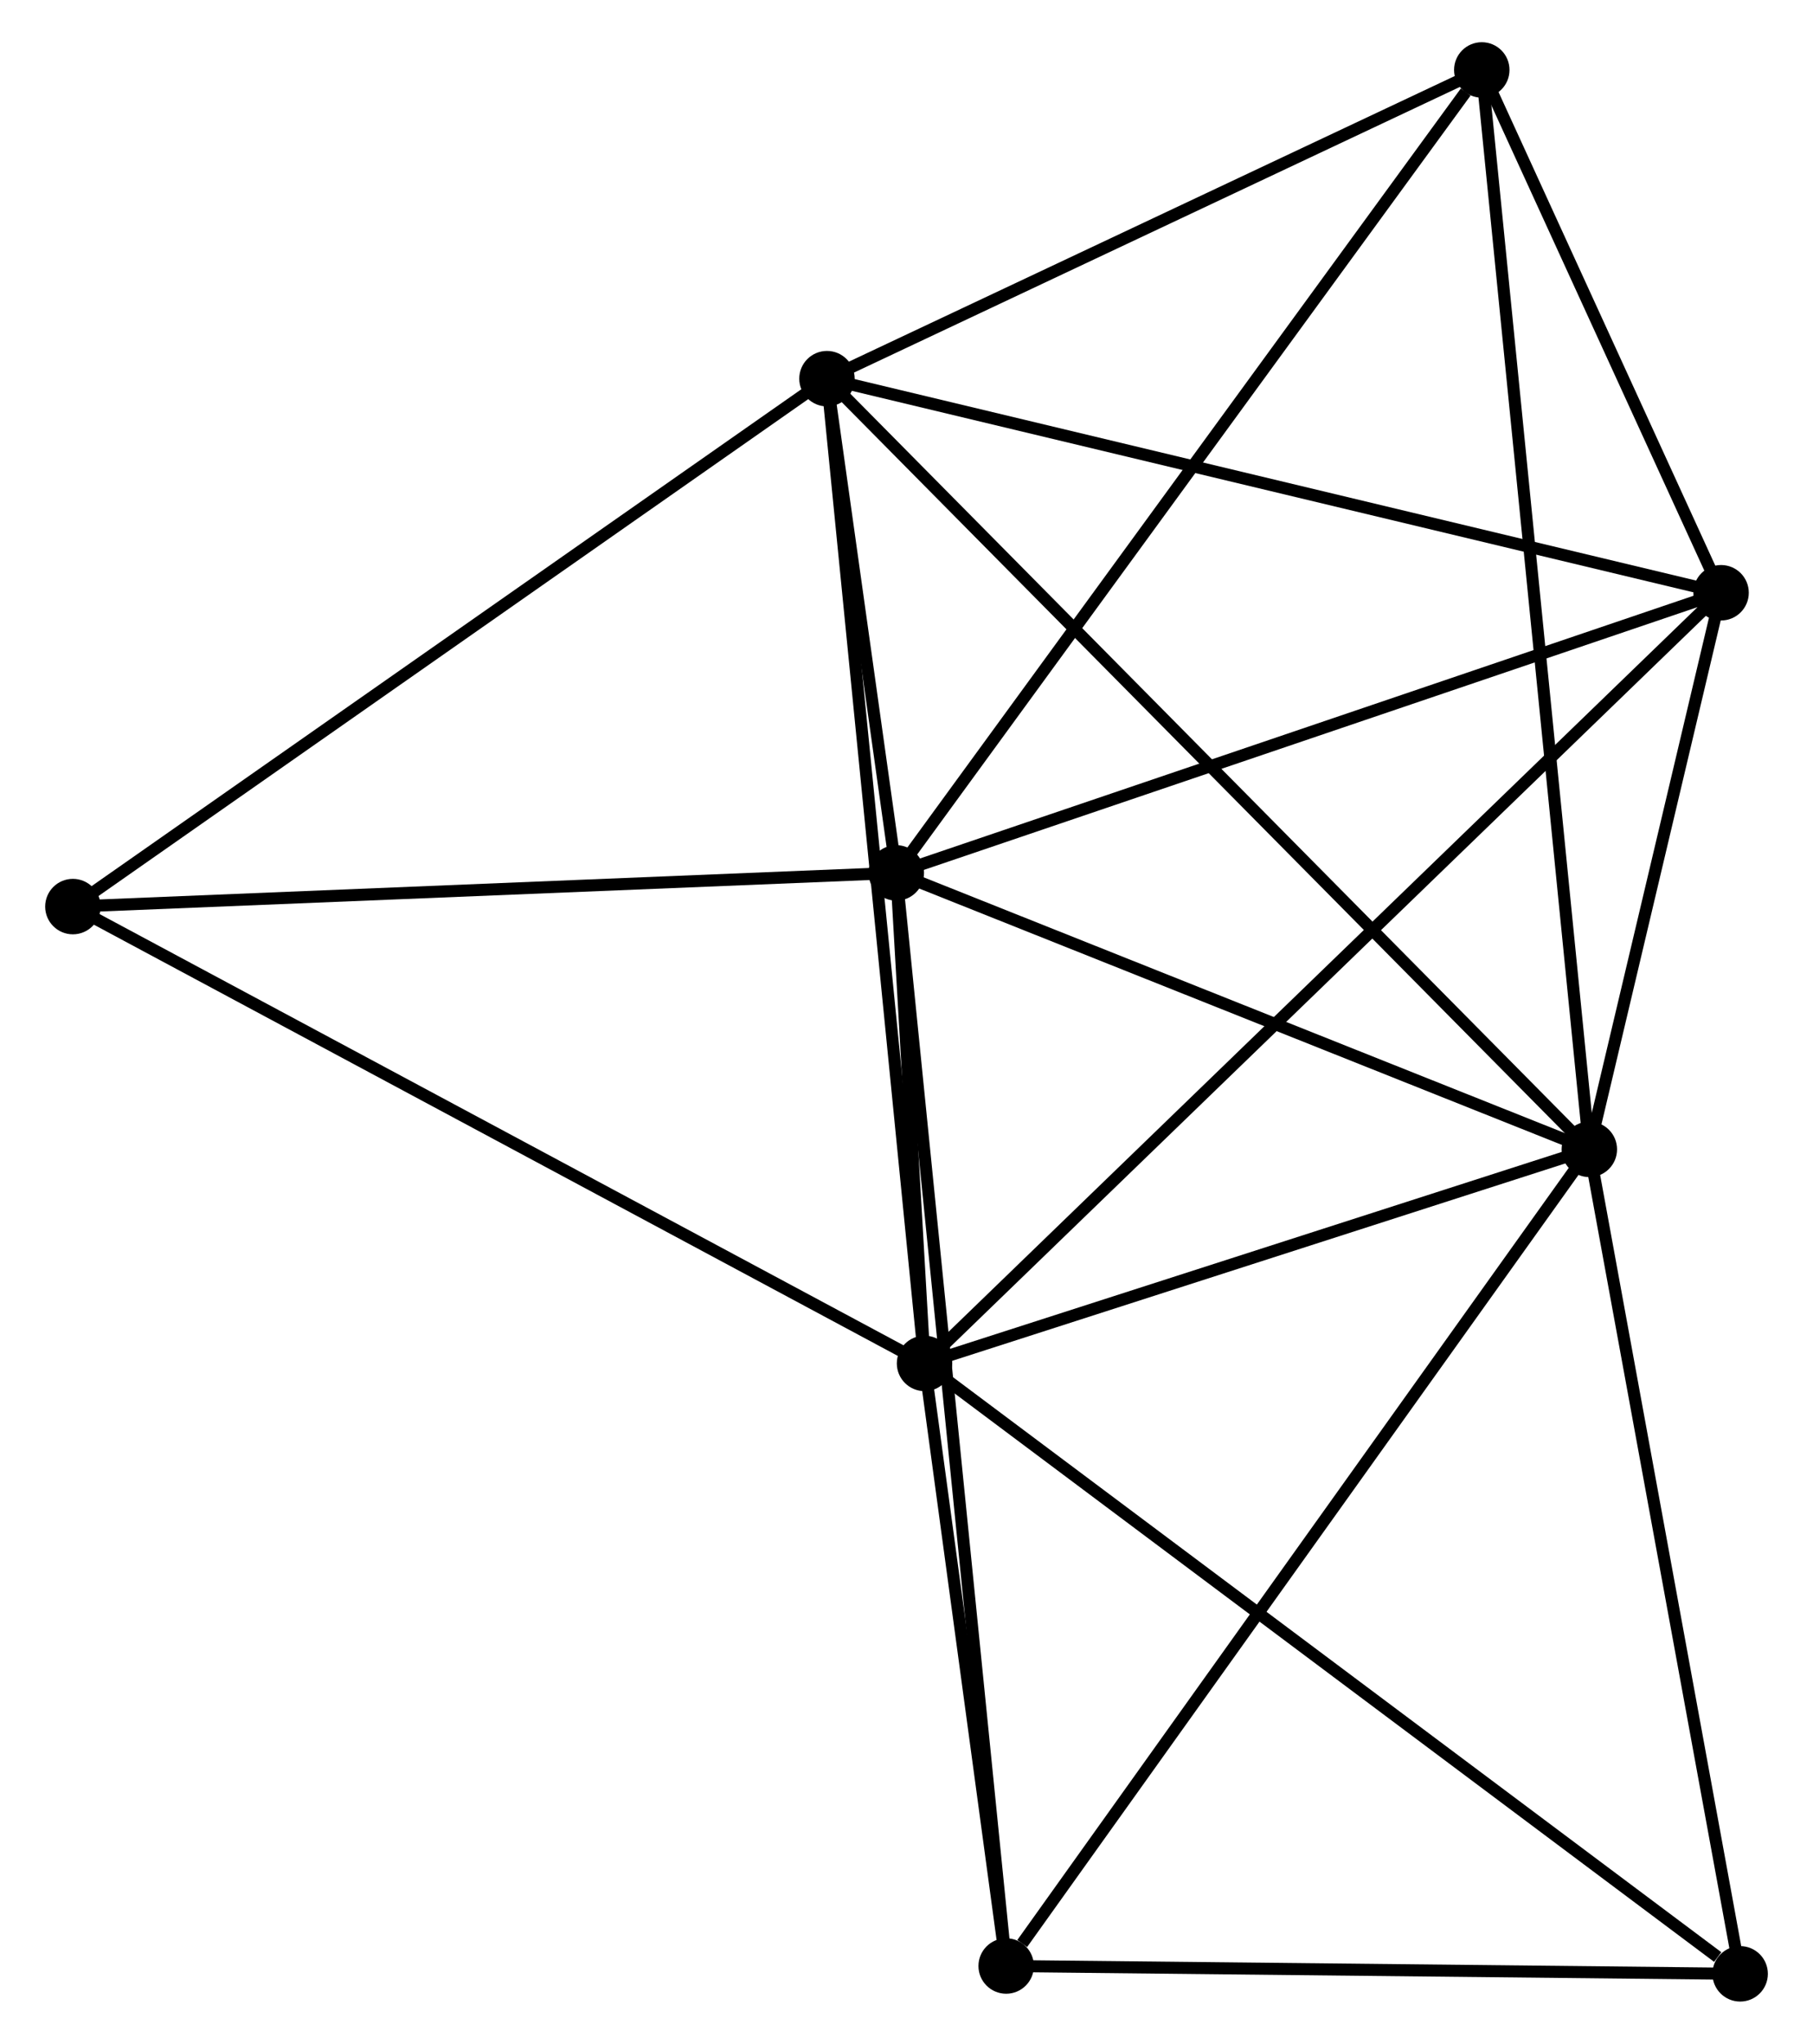<?xml version="1.0" encoding="UTF-8" standalone="no"?>
<!DOCTYPE svg PUBLIC "-//W3C//DTD SVG 1.1//EN"
 "http://www.w3.org/Graphics/SVG/1.1/DTD/svg11.dtd">
<!-- Generated by graphviz version 2.36.0 (20140111.2315)
 -->
<!-- Title: %3 Pages: 1 -->
<svg width="150pt" height="169pt"
 viewBox="0.00 0.00 149.94 169.49" xmlns="http://www.w3.org/2000/svg" xmlns:xlink="http://www.w3.org/1999/xlink">
<g id="graph0" class="graph" transform="scale(1 1) rotate(0) translate(4 165.491)">
<title>%3</title>
<!-- 0 -->
<g id="node1" class="node"><title>0</title>
<ellipse fill="black" stroke="black" cx="127.629" cy="-70.173" rx="1.8" ry="1.8"/>
</g>
<!-- 1 -->
<g id="node2" class="node"><title>1</title>
<ellipse fill="black" stroke="black" cx="70.124" cy="-93.101" rx="1.8" ry="1.8"/>
</g>
<!-- 0&#45;&#45;1 -->
<g id="edge1" class="edge"><title>0&#45;&#45;1</title>
<path fill="none" stroke="black" d="M125.716,-70.936C116.985,-74.417 80.971,-88.776 72.103,-92.312"/>
</g>
<!-- 2 -->
<g id="node3" class="node"><title>2</title>
<ellipse fill="black" stroke="black" cx="72.467" cy="-52.423" rx="1.8" ry="1.8"/>
</g>
<!-- 0&#45;&#45;2 -->
<g id="edge2" class="edge"><title>0&#45;&#45;2</title>
<path fill="none" stroke="black" d="M125.794,-69.583C117.419,-66.888 82.872,-55.771 74.366,-53.034"/>
</g>
<!-- 3 -->
<g id="node4" class="node"><title>3</title>
<ellipse fill="black" stroke="black" cx="64.371" cy="-134.088" rx="1.8" ry="1.8"/>
</g>
<!-- 0&#45;&#45;3 -->
<g id="edge3" class="edge"><title>0&#45;&#45;3</title>
<path fill="none" stroke="black" d="M126.065,-71.753C117.237,-80.673 73.741,-124.621 65.663,-132.782"/>
</g>
<!-- 4 -->
<g id="node5" class="node"><title>4</title>
<ellipse fill="black" stroke="black" cx="138.56" cy="-116.334" rx="1.8" ry="1.8"/>
</g>
<!-- 0&#45;&#45;4 -->
<g id="edge4" class="edge"><title>0&#45;&#45;4</title>
<path fill="none" stroke="black" d="M128.099,-72.157C129.897,-79.75 136.33,-106.919 138.104,-114.41"/>
</g>
<!-- 5 -->
<g id="node6" class="node"><title>5</title>
<ellipse fill="black" stroke="black" cx="118.705" cy="-159.691" rx="1.8" ry="1.8"/>
</g>
<!-- 0&#45;&#45;5 -->
<g id="edge5" class="edge"><title>0&#45;&#45;5</title>
<path fill="none" stroke="black" d="M127.443,-72.043C126.281,-83.693 120.049,-146.212 118.89,-157.832"/>
</g>
<!-- 6 -->
<g id="node7" class="node"><title>6</title>
<ellipse fill="black" stroke="black" cx="79.24" cy="-2.449" rx="1.8" ry="1.8"/>
</g>
<!-- 0&#45;&#45;6 -->
<g id="edge6" class="edge"><title>0&#45;&#45;6</title>
<path fill="none" stroke="black" d="M126.433,-68.499C119.797,-59.211 87.547,-14.076 80.572,-4.314"/>
</g>
<!-- 7 -->
<g id="node8" class="node"><title>7</title>
<ellipse fill="black" stroke="black" cx="140.143" cy="-1.8" rx="1.8" ry="1.8"/>
</g>
<!-- 0&#45;&#45;7 -->
<g id="edge7" class="edge"><title>0&#45;&#45;7</title>
<path fill="none" stroke="black" d="M127.99,-68.201C129.818,-58.217 138.03,-13.347 139.805,-3.651"/>
</g>
<!-- 1&#45;&#45;2 -->
<g id="edge8" class="edge"><title>1&#45;&#45;2</title>
<path fill="none" stroke="black" d="M70.25,-90.914C70.661,-83.785 71.957,-61.284 72.352,-54.426"/>
</g>
<!-- 1&#45;&#45;3 -->
<g id="edge9" class="edge"><title>1&#45;&#45;3</title>
<path fill="none" stroke="black" d="M69.815,-95.305C68.806,-102.488 65.624,-125.16 64.654,-132.069"/>
</g>
<!-- 1&#45;&#45;4 -->
<g id="edge10" class="edge"><title>1&#45;&#45;4</title>
<path fill="none" stroke="black" d="M72.098,-93.771C82.092,-97.164 127.003,-112.411 136.707,-115.705"/>
</g>
<!-- 1&#45;&#45;5 -->
<g id="edge11" class="edge"><title>1&#45;&#45;5</title>
<path fill="none" stroke="black" d="M71.325,-94.747C77.988,-103.88 110.365,-148.259 117.368,-157.858"/>
</g>
<!-- 1&#45;&#45;6 -->
<g id="edge12" class="edge"><title>1&#45;&#45;6</title>
<path fill="none" stroke="black" d="M70.314,-91.208C71.501,-79.41 77.868,-16.099 79.051,-4.332"/>
</g>
<!-- 8 -->
<g id="node9" class="node"><title>8</title>
<ellipse fill="black" stroke="black" cx="1.8" cy="-90.307" rx="1.8" ry="1.8"/>
</g>
<!-- 1&#45;&#45;8 -->
<g id="edge13" class="edge"><title>1&#45;&#45;8</title>
<path fill="none" stroke="black" d="M68.153,-93.02C58.176,-92.612 13.338,-90.779 3.65,-90.383"/>
</g>
<!-- 2&#45;&#45;3 -->
<g id="edge14" class="edge"><title>2&#45;&#45;3</title>
<path fill="none" stroke="black" d="M72.267,-54.442C71.147,-65.74 65.666,-121.026 64.564,-132.14"/>
</g>
<!-- 2&#45;&#45;4 -->
<g id="edge15" class="edge"><title>2&#45;&#45;4</title>
<path fill="none" stroke="black" d="M74.101,-54.003C83.324,-62.922 128.77,-106.867 137.21,-115.029"/>
</g>
<!-- 2&#45;&#45;6 -->
<g id="edge16" class="edge"><title>2&#45;&#45;6</title>
<path fill="none" stroke="black" d="M72.758,-50.276C73.872,-42.055 77.859,-12.643 78.958,-4.533"/>
</g>
<!-- 2&#45;&#45;7 -->
<g id="edge17" class="edge"><title>2&#45;&#45;7</title>
<path fill="none" stroke="black" d="M74.14,-51.172C83.422,-44.229 128.525,-10.491 138.28,-3.194"/>
</g>
<!-- 2&#45;&#45;8 -->
<g id="edge18" class="edge"><title>2&#45;&#45;8</title>
<path fill="none" stroke="black" d="M70.72,-53.359C60.943,-58.601 13.103,-84.248 3.486,-89.403"/>
</g>
<!-- 3&#45;&#45;4 -->
<g id="edge19" class="edge"><title>3&#45;&#45;4</title>
<path fill="none" stroke="black" d="M66.205,-133.649C76.469,-131.193 126.694,-119.174 136.79,-116.758"/>
</g>
<!-- 3&#45;&#45;5 -->
<g id="edge20" class="edge"><title>3&#45;&#45;5</title>
<path fill="none" stroke="black" d="M66.179,-134.94C74.428,-138.827 108.457,-154.862 116.835,-158.81"/>
</g>
<!-- 3&#45;&#45;8 -->
<g id="edge21" class="edge"><title>3&#45;&#45;8</title>
<path fill="none" stroke="black" d="M62.824,-133.006C54.243,-127.001 12.542,-97.823 3.522,-91.512"/>
</g>
<!-- 4&#45;&#45;5 -->
<g id="edge22" class="edge"><title>4&#45;&#45;5</title>
<path fill="none" stroke="black" d="M137.707,-118.197C134.441,-125.329 122.755,-150.847 119.533,-157.883"/>
</g>
<!-- 6&#45;&#45;7 -->
<g id="edge23" class="edge"><title>6&#45;&#45;7</title>
<path fill="none" stroke="black" d="M81.267,-2.428C90.513,-2.329 128.656,-1.922 138.047,-1.822"/>
</g>
</g>
</svg>
